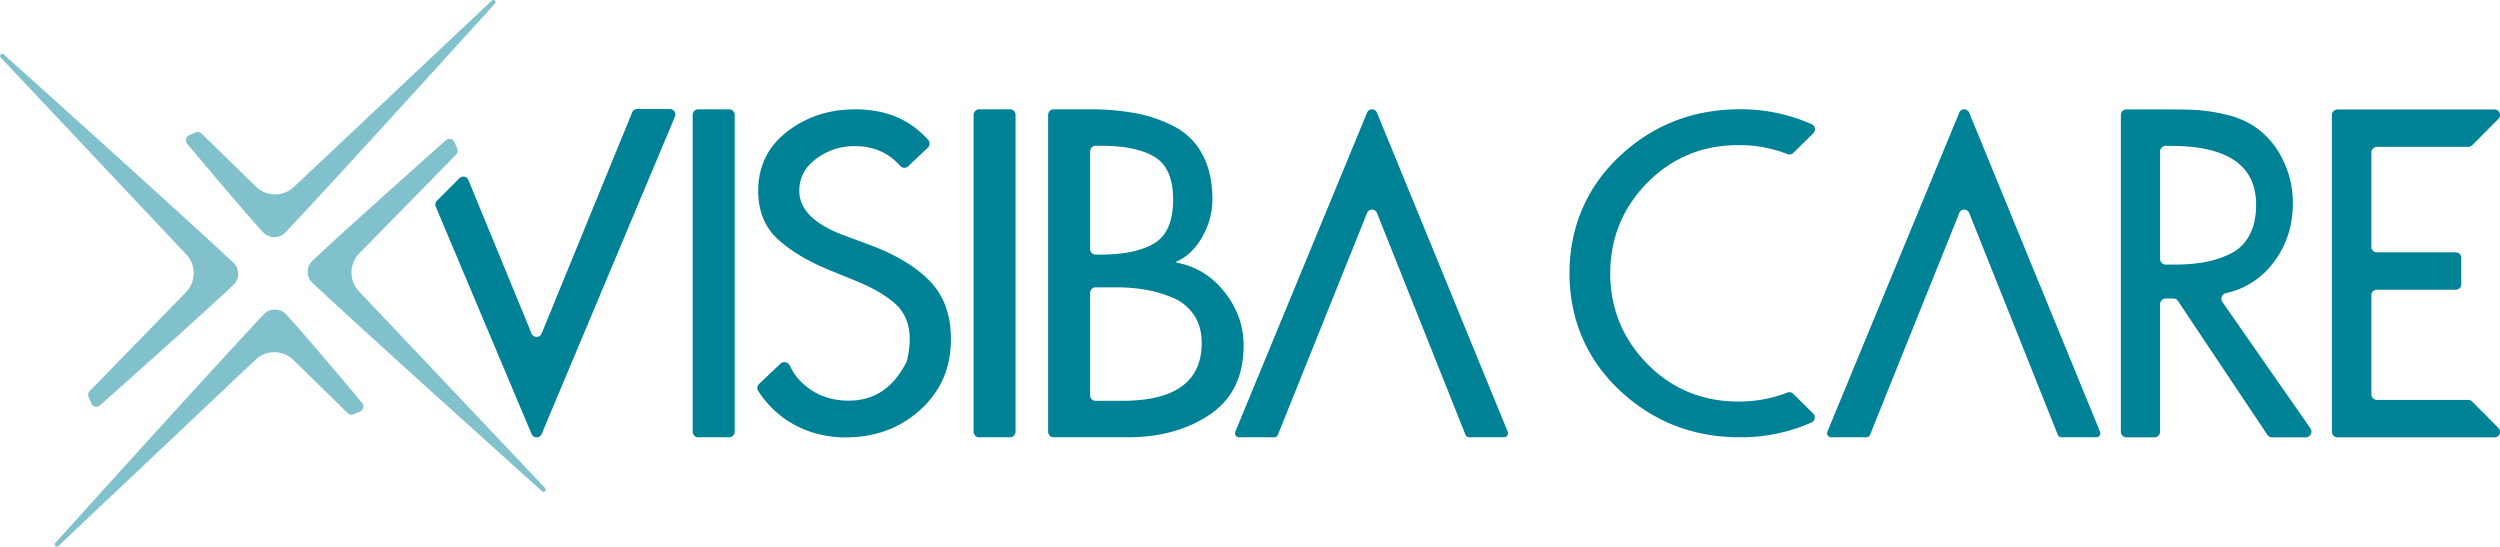 <svg xmlns="http://www.w3.org/2000/svg" viewBox="0 0 1829.44 399.99"><title>VisibaCare-logotype-2017</title><path d="M174,197.83a11.06,11.06,0,0,0-3.31-5.69C129.25,153.4,2.68,39.76,2.68,39.76A1.59,1.59,0,0,0,.44,42L136.3,186.19a20,20,0,0,1-.23,27.67L65.66,286.14a4,4,0,0,0-.85,4.37l2,4.66a4,4,0,0,0,6.56,1.26s73.84-65.49,97.66-88.19A11,11,0,0,0,174,197.83Z" style="fill:#80c1cb"/><path d="M225.47,201.47a11.06,11.06,0,0,0,3.31,5.69c41.41,38.74,168,152.38,168,152.38a1.59,1.59,0,0,0,2.24-2.25L262.68,213.15a20,20,0,0,1,.25-27.75l70.85-72.24a4,4,0,0,0,.85-4.37l-2-4.66a4,4,0,0,0-6.56-1.26s-73.84,65.49-97.66,88.19A11,11,0,0,0,225.47,201.47Z" style="fill:#80c1cb"/><path d="M200.79,173.49a11,11,0,0,0,8.08-3.4c39-41.26,153.26-167.43,153.26-167.43a1.56,1.56,0,0,0,0-2.21,1.62,1.62,0,0,0-2.24,0L215,136.85a20,20,0,0,1-27.69-.26L147.56,97.77a4,4,0,0,0-4.39-.84l-4.68,2a4,4,0,0,0-1.27,6.53s41.07,49.22,55.65,64.83A10.72,10.72,0,0,0,200.79,173.49Z" style="fill:#80c1cb"/><path d="M201.18,226.56a11,11,0,0,0-8.08,3.4C154.26,271.17,40.48,397.32,40.48,397.32a1.56,1.56,0,0,0,0,2.21,1.62,1.62,0,0,0,2.24,0L187,263.21a20,20,0,0,1,27.72.24l39.7,38.83a4,4,0,0,0,4.39.84l4.68-2a4,4,0,0,0,1.27-6.53s-41.07-49.22-55.65-64.83A10.72,10.72,0,0,0,201.18,226.56Z" style="fill:#80c1cb"/><path d="M537.63,84V316a4.05,4.05,0,0,1-4.11,4H511a4.05,4.05,0,0,1-4.11-4V84A4.05,4.05,0,0,1,511,80h22.49A4.05,4.05,0,0,1,537.63,84Z" style="fill:#008296"/><path d="M743.16,84V316a4.05,4.05,0,0,1-4.11,4H716.56a4.05,4.05,0,0,1-4.11-4V84a4.05,4.05,0,0,1,4.11-4h22.49A4.05,4.05,0,0,1,743.16,84Z" style="fill:#008296"/><path d="M767,316V84a4.05,4.05,0,0,1,4.11-4h25.94a182.5,182.5,0,0,1,34,2.86,103.35,103.35,0,0,1,28.25,9.71A48.31,48.31,0,0,1,879.88,113q7.34,13.54,7.35,33a55.72,55.72,0,0,1-7.19,26.9q-7.19,13.21-19.27,18.62v.64q21.22,3.82,35.27,21.49t14,39.32q0,33.75-24.82,50.46T824.52,320H771.14A4.05,4.05,0,0,1,767,316Zm30.71-205.29v71.58a4.05,4.05,0,0,0,4.11,4h3.73q25.48,0,39.19-8.28t13.72-31.83q0-23.23-13.56-31.36t-38.71-8.12h-4.38A4.05,4.05,0,0,0,797.74,110.75Zm0,103.46V289.3a4.05,4.05,0,0,0,4.11,4h19.41q58.13,0,58.14-42.34,0-12.09-5.72-20.53a34.53,34.53,0,0,0-15.51-12.57A91.28,91.28,0,0,0,838.24,212a126.77,126.77,0,0,0-21.56-1.75H801.85A4.05,4.05,0,0,0,797.74,214.22Z" style="fill:#008296"/><path d="M635.91,179l-17.32-6.41q-33.68-12.21-33.68-33,0-14.35,12.51-23.51a46.12,46.12,0,0,1,27.91-9.16q20.74,0,33.5,14.56a4,4,0,0,0,5.72.24L679,108a4,4,0,0,0,.27-5.55Q659.42,80,626,80q-28.88,0-50,16.34t-21.17,43.21q0,22,14,35.12t38.66,23.21L624,204.61q19.56,7.64,30.63,17.26,15.76,13.69,9.09,41.92a4.3,4.3,0,0,1-.33.91q-14.13,28.48-42.28,28.48-19.89,0-33.52-12.52A40.31,40.31,0,0,1,578,267.56a4.37,4.37,0,0,0-6.93-1.39L555.45,281a4,4,0,0,0-.63,5.06,73.72,73.72,0,0,0,15.47,17.35c13.44,11.06,31,16.86,49.29,16.68q32.07-.31,54-20.3,22.29-20.31,22.3-51.46,0-26.87-15.56-42.76T635.91,179Z" style="fill:#008296"/><path d="M389,317.61a4,4,0,0,0,7.36,0L493.92,85.34a4,4,0,0,0-3.8-5.56H466.31a4,4,0,0,0-3.7,2.48L396.36,244.06a4,4,0,0,1-7.39,0L342.75,131.71a4,4,0,0,0-6.52-1.31l-16.48,16.49a4,4,0,0,0-.86,4.38Z" style="fill:#008296"/><path d="M1007.63,82.44a3.91,3.91,0,0,0-7.25,0L904,315.85A3,3,0,0,0,906.7,320h25.71a3,3,0,0,0,2.74-1.87l65.22-162.24a3.91,3.91,0,0,1,7.28,0l64.75,162.23a3,3,0,0,0,2.74,1.87h25.41a3,3,0,0,0,2.73-4.15Z" style="fill:#008296"/><path d="M1809.07,293.83a4,4,0,0,0-2.83-1.18h-66.93a4.12,4.12,0,0,1-4-4.19V216a4,4,0,0,1,4-4h57.8a4,4,0,0,0,4-4V188.67a4,4,0,0,0-4-4h-57.8a4,4,0,0,1-4-4v-69a4.12,4.12,0,0,1,4-4.19h66.95a4,4,0,0,0,2.83-1.18l19.17-19.31a4,4,0,0,0-2.83-6.88h-115a4.12,4.12,0,0,0-4,4.19V315.84a4.12,4.12,0,0,0,4,4.19h115a4,4,0,0,0,2.83-6.88Z" style="fill:#008296"/><path d="M1690.65,313.38l-64.29-92.3a4.23,4.23,0,0,1,2.37-6.54,58.58,58.58,0,0,0,33.85-21.05q15.28-18.94,15.28-45a70.9,70.9,0,0,0-8.1-33.11,60.15,60.15,0,0,0-22.16-24.19,67.77,67.77,0,0,0-20-7.64,127.17,127.17,0,0,0-19.56-3q-8.1-.48-21.24-.48H1556a4.1,4.1,0,0,0-4,4.19V315.84a4.1,4.1,0,0,0,4,4.19h20.69a4.11,4.11,0,0,0,4-4.19V222.66a4.1,4.1,0,0,1,4-4.19h5.8a4,4,0,0,1,3.3,1.79l65.45,98a4,4,0,0,0,3.3,1.79h24.86A4.2,4.2,0,0,0,1690.65,313.38Zm-100.8-119.73h-5.15a4.1,4.1,0,0,1-4-4.19V110.93a4.1,4.1,0,0,1,4-4.19h3.62q62.64,0,62.65,43,0,13.69-5.19,22.92a31.33,31.33,0,0,1-14.67,13.53,76.15,76.15,0,0,1-19.1,5.89A136.67,136.67,0,0,1,1589.84,193.64Z" style="fill:#008296"/><path d="M1441,82.44a3.92,3.92,0,0,0-7.26,0l-96.48,233.4A3,3,0,0,0,1340,320h25.73a3,3,0,0,0,2.74-1.87l65.27-162.24a3.92,3.92,0,0,1,7.29,0l64.8,162.23a3,3,0,0,0,2.74,1.87H1534a3,3,0,0,0,2.73-4.15Z" style="fill:#008296"/><path d="M1312.23,288.17a4.05,4.05,0,0,0-4.32-.9,96.4,96.4,0,0,1-35.64,6.56q-39.68,0-66.8-27.54c-18.09-18.36-27.14-40.91-27.14-66.28s9-47.92,27.14-66.28,40.35-27.54,66.8-27.54a96.38,96.38,0,0,1,35.76,6.6,4.05,4.05,0,0,0,4.32-.9L1327,97.42a4,4,0,0,0-1.15-6.45,126.74,126.74,0,0,0-52.61-11q-51.41,0-88.07,34.39c-24.44,22.93-36.65,52.53-36.65,85.61s12.22,62.68,36.65,85.61S1238.95,320,1273.22,320a126.75,126.75,0,0,0,52.49-10.91,4,4,0,0,0,1.15-6.46Z" style="fill:#008296"/></svg>